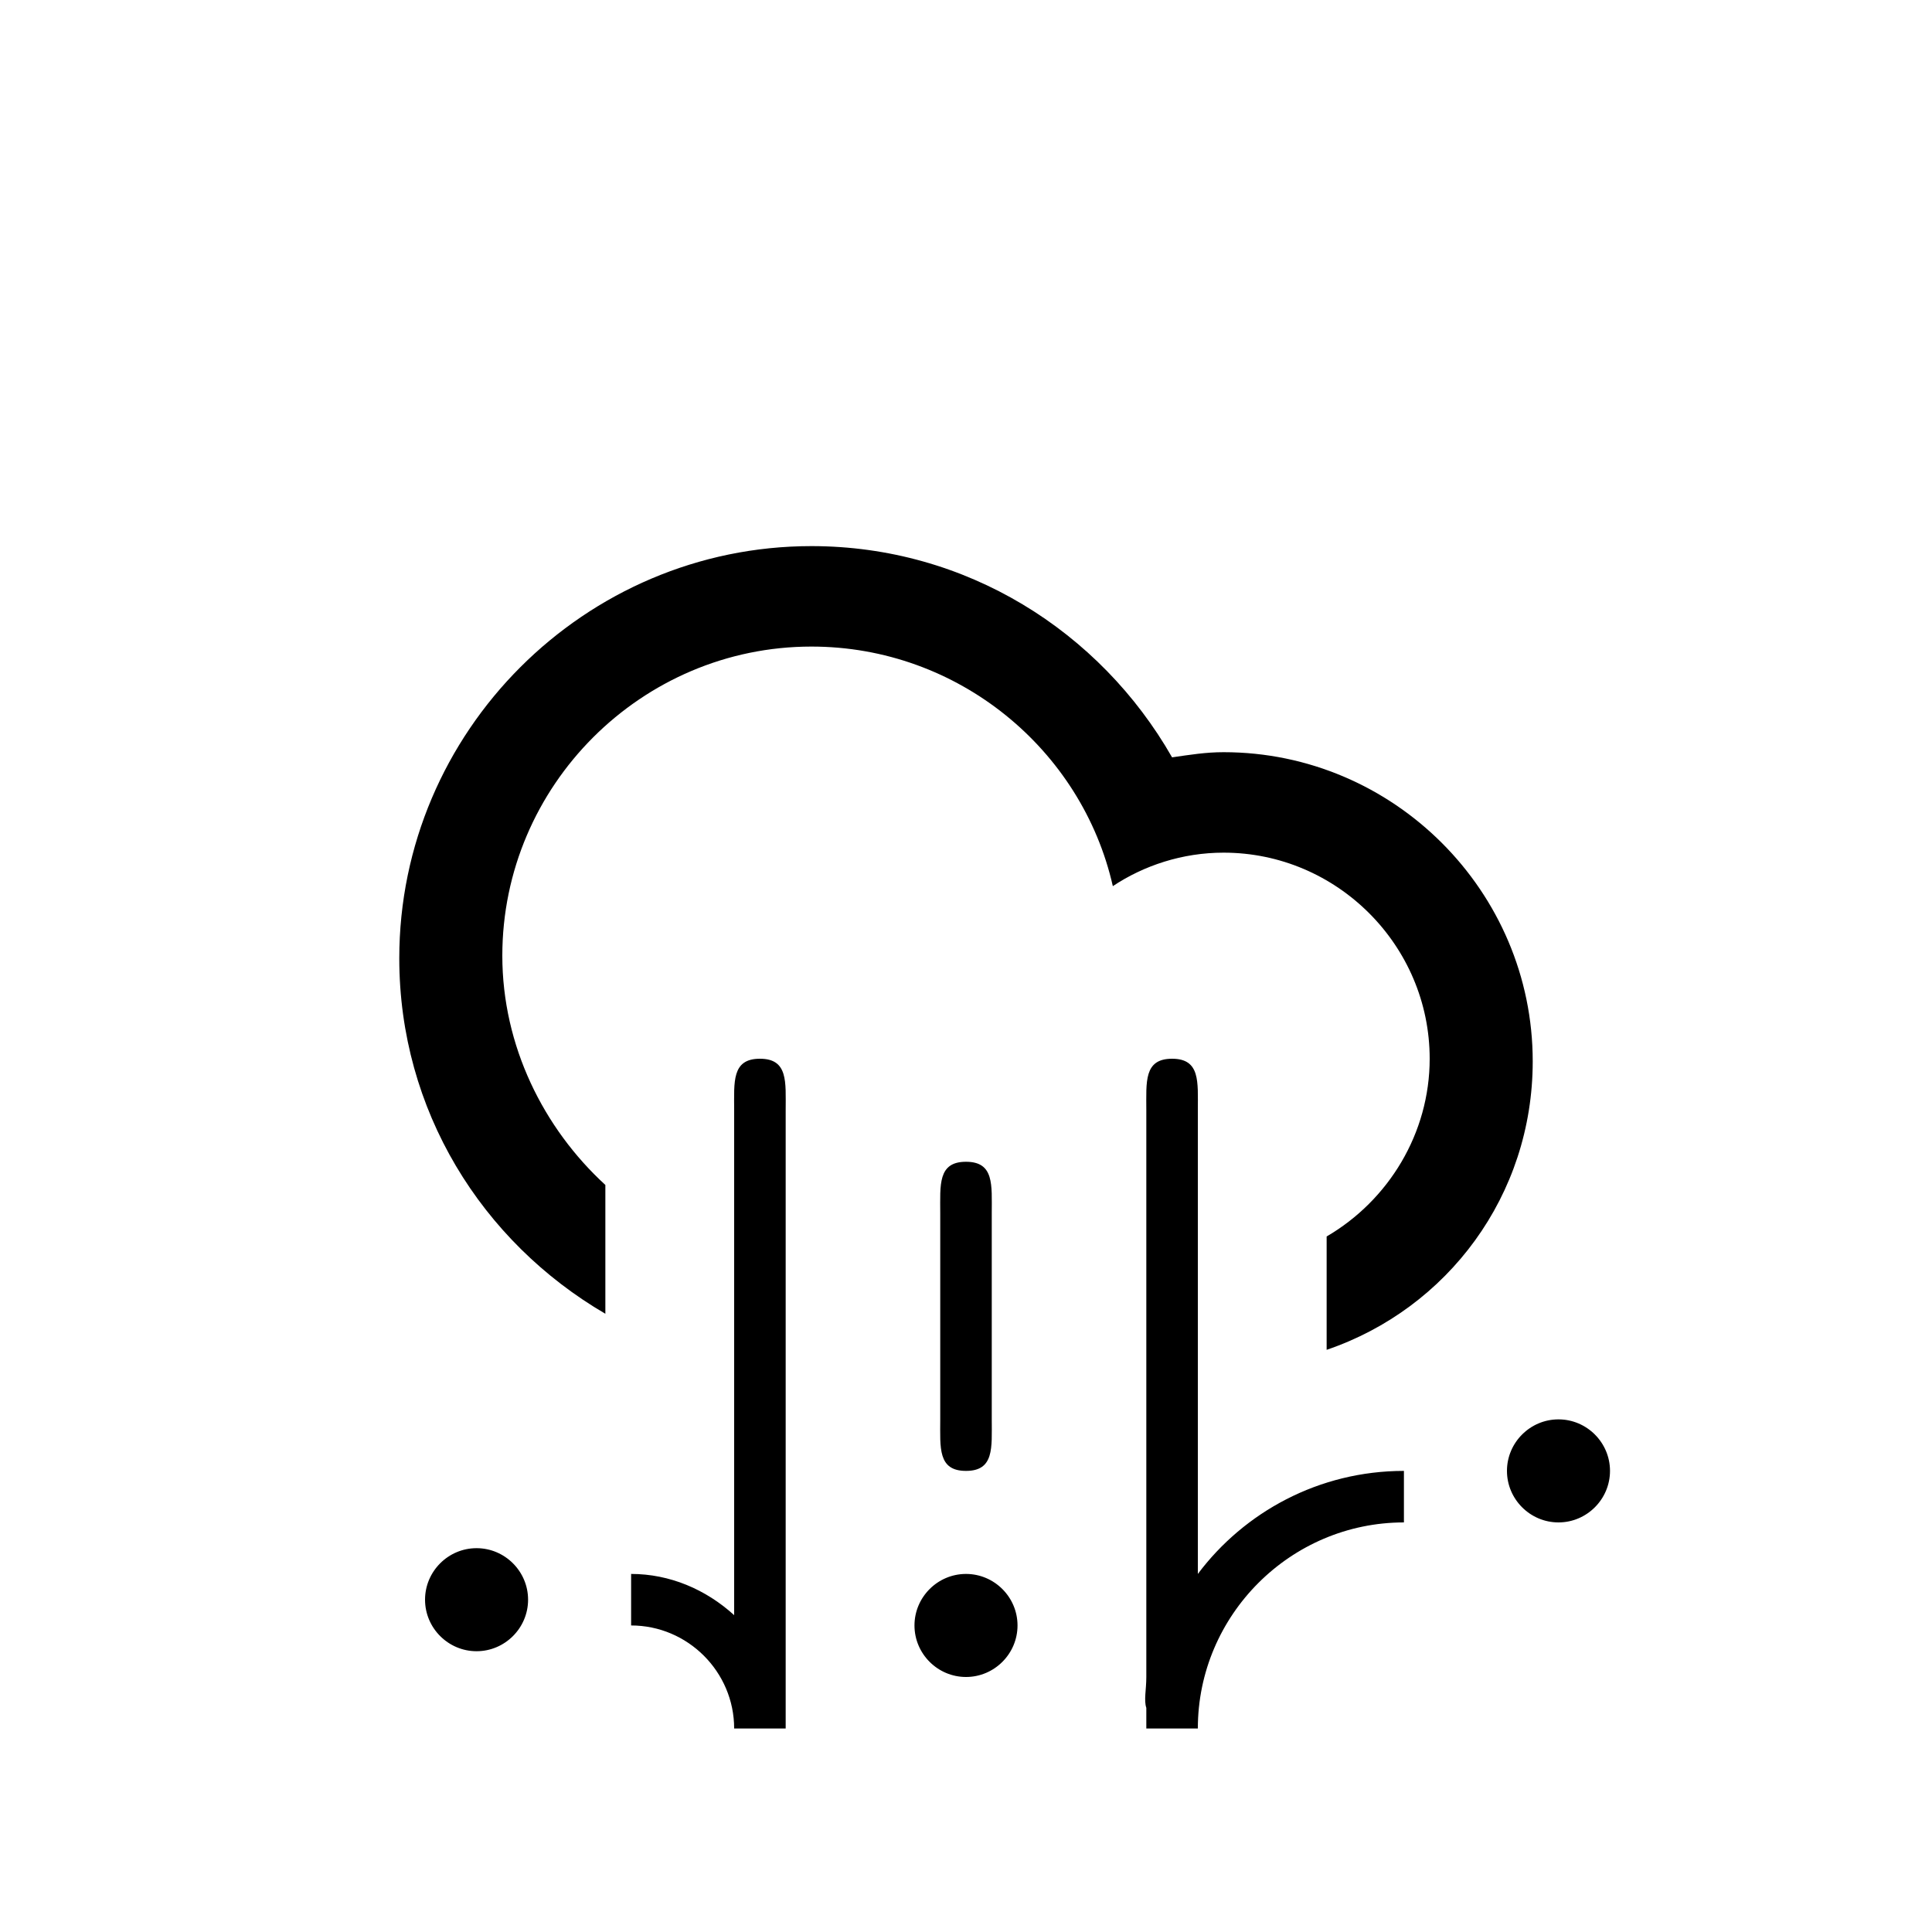 <?xml version="1.0" encoding="utf-8"?>
<!-- Generator: Adobe Illustrator 23.0.1, SVG Export Plug-In . SVG Version: 6.00 Build 0)  -->
<svg version="1.1" id="Layer_1" xmlns="http://www.w3.org/2000/svg" xmlns:xlink="http://www.w3.org/1999/xlink" x="0px" y="0px"
	 viewBox="0 0 75 75" style="enable-background:new 0 0 75 75;" xml:space="preserve">
<style type="text/css">
	.st0{fill-rule:evenodd;clip-rule:evenodd;}
</style>
<path class="st0" d="M60.5,59.1c-1.1,0-2-0.9-2-2c0-1.1,0.9-2,2-2s2,0.9,2,2C62.5,58.2,61.6,59.1,60.5,59.1z M51.5,52.4v-4.4
	c2.4-1.4,4-4,4-6.9c0-4.4-3.6-8-8-8c-1.6,0-3.1,0.5-4.3,1.3c-1.2-5.3-6-9.3-11.7-9.3c-6.6,0-12,5.4-12,12c0,3.5,1.6,6.7,4,8.9V51
	c-4.8-2.8-8-7.9-8-13.8c0-8.8,7.2-16,16-16c6,0,11.2,3.3,14,8.2c0.7-0.1,1.3-0.2,2-0.2c6.6,0,12,5.4,12,12
	C59.5,46.4,56.2,50.8,51.5,52.4z M18.5,60.1c1.1,0,2,0.9,2,2c0,1.1-0.9,2-2,2s-2-0.9-2-2C16.5,61,17.4,60.1,18.5,60.1z M28.5,43.1
	c0-1.1-0.1-2,1-2s1,0.9,1,2v24h-2l0,0l0,0c0-2.2-1.8-4-4-4v-2c1.5,0,2.9,0.6,4,1.6V43.1z M37.5,57.1c-1.1,0-1-0.9-1-2v-8
	c0-1.1-0.1-2,1-2s1,0.9,1,2v8C38.5,56.2,38.6,57.1,37.5,57.1z M37.5,61.1c1.1,0,2,0.9,2,2c0,1.1-0.9,2-2,2s-2-0.9-2-2
	C35.5,62,36.4,61.1,37.5,61.1z M45.5,41.1c1.1,0,1,0.9,1,2v18c1.8-2.4,4.7-4,8-4v2c-4.4,0-8,3.6-8,8h-2c0-0.3,0-0.5,0-0.8
	c-0.1-0.3,0-0.7,0-1.2v-22C44.5,42,44.4,41.1,45.5,41.1z"/>
</svg>
